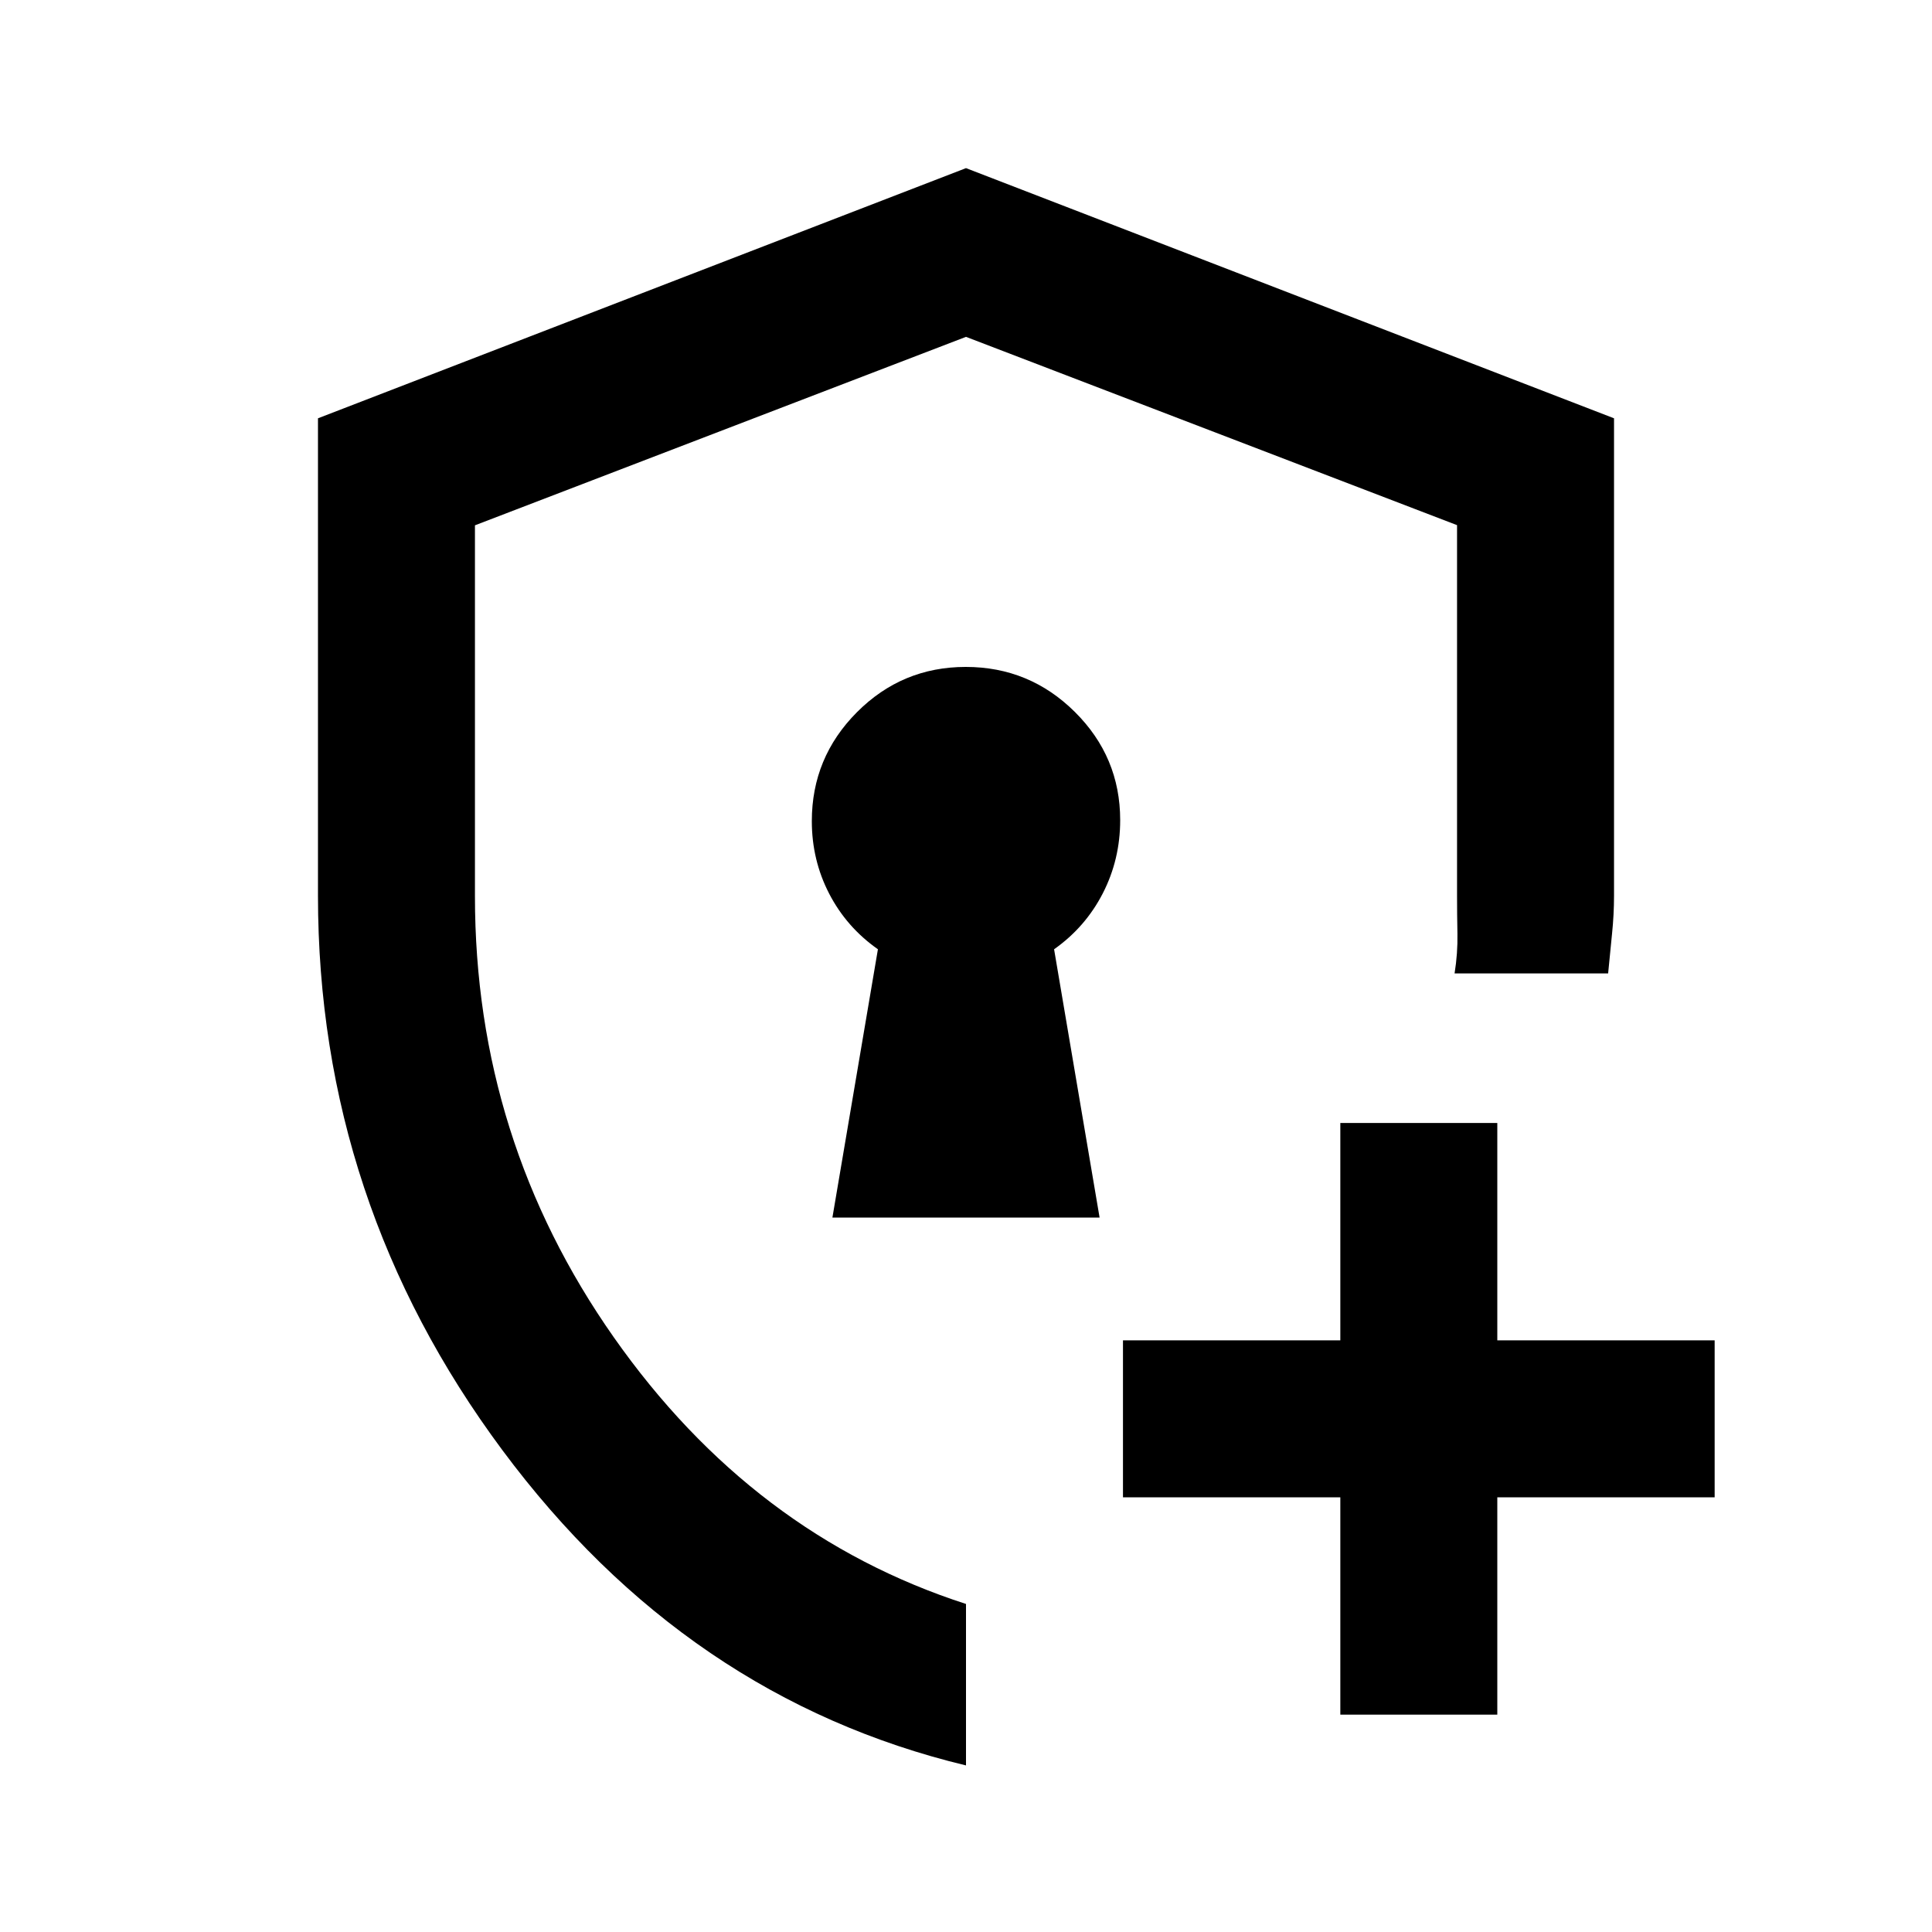 <svg xmlns="http://www.w3.org/2000/svg" height="20" viewBox="0 -960 960 960" width="20"><path d="M480-477.62Zm0 394.85q-138.77-33.39-230.38-156.67Q158-362.72 158-515v-237.15l322-124.31 322 124.31V-515q0 9.46-1 19.11-1 9.64-1.93 19.58h-76.3q1.61-10.01 1.42-19.79-.19-9.77-.19-18.49v-184.47l-244-93.56-244 93.65v184.25q0 120.97 69 219.22T480-163v80.23ZM666-108v-108H558v-78h108v-108h78v108h108v78H744v108h-78ZM413.62-355h132.76l-22.61-133.31q15.59-11.02 24.22-27.83 8.62-16.81 8.62-36.35 0-31.41-22.54-53.77-22.54-22.35-54.19-22.35t-54.07 22.5Q403.39-583.6 403.39-552q0 19.38 8.62 36.06 8.63 16.68 24.22 27.63L413.62-355Z"/></svg>